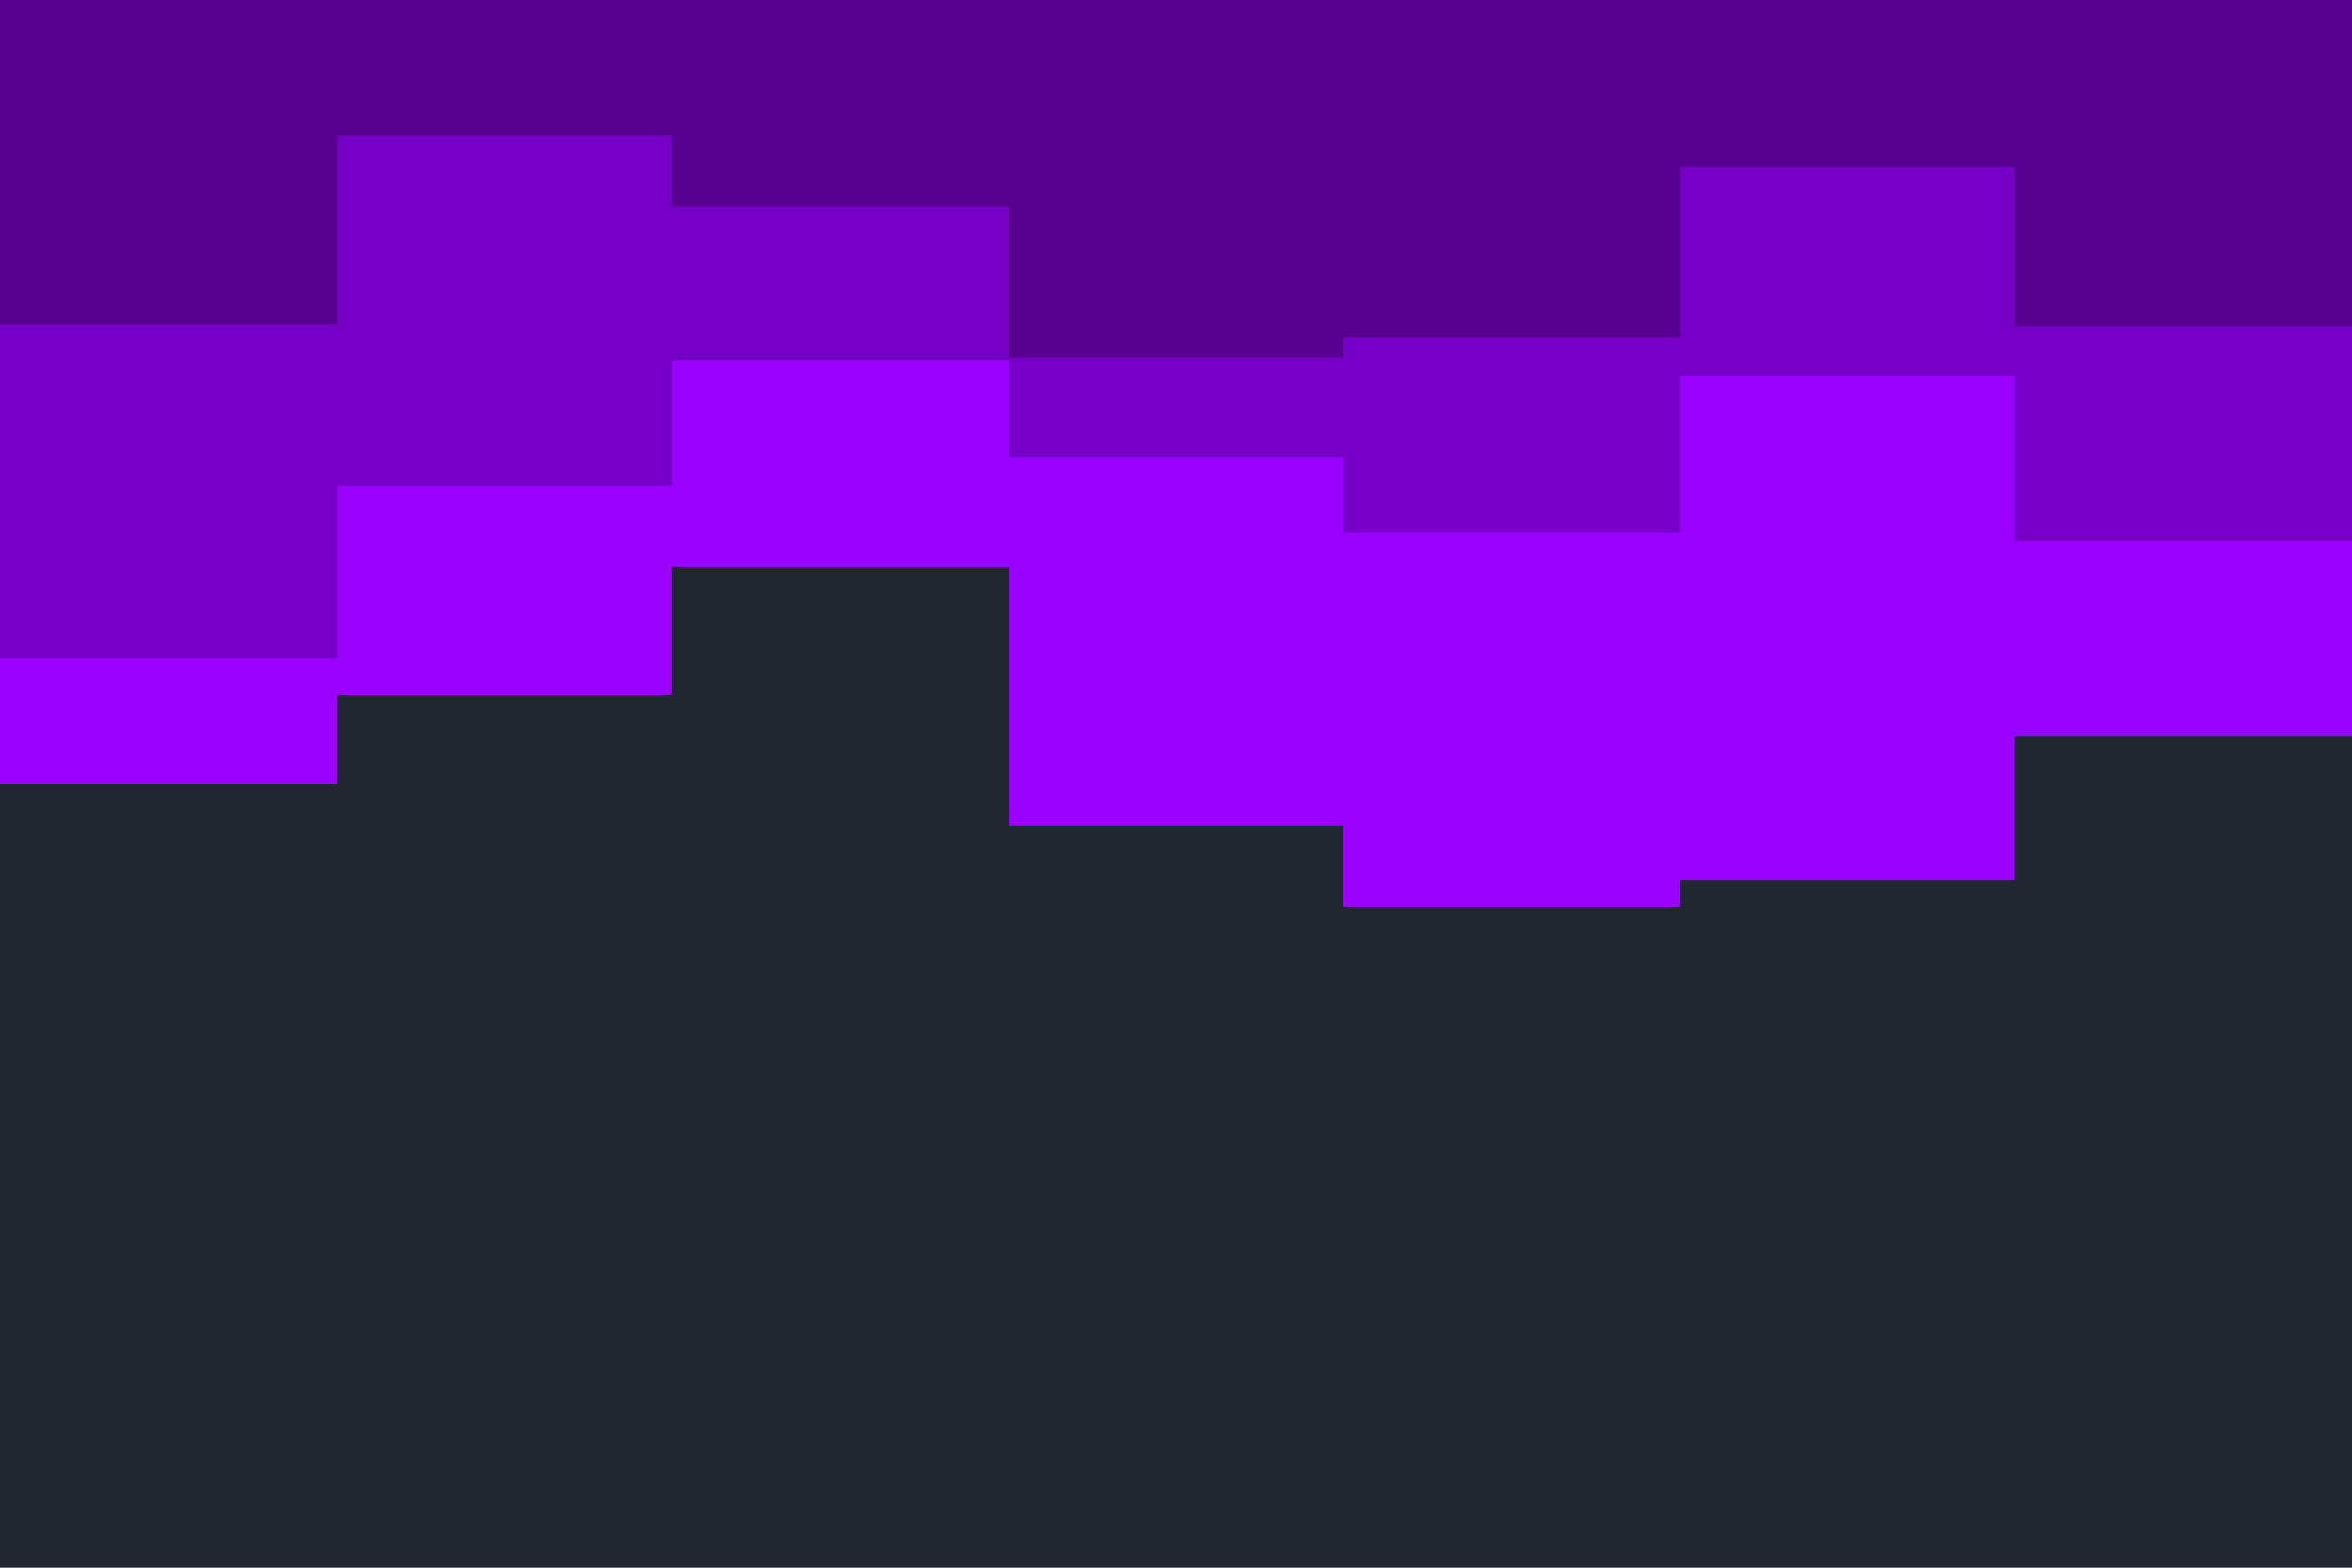 <svg id="visual" viewBox="0 0 900 600" width="900" height="600" xmlns="http://www.w3.org/2000/svg" xmlns:xlink="http://www.w3.org/1999/xlink" version="1.1"><rect x="0" y="0" width="900" height="600" fill="#202731"></rect><path d="M0 300L129 300L129 266L257 266L257 217L386 217L386 316L514 316L514 347L643 347L643 337L771 337L771 282L900 282L900 268L900 0L900 0L771 0L771 0L643 0L643 0L514 0L514 0L386 0L386 0L257 0L257 0L129 0L129 0L0 0Z" fill="#9900ff"></path><path d="M0 252L129 252L129 186L257 186L257 138L386 138L386 175L514 175L514 204L643 204L643 144L771 144L771 207L900 207L900 157L900 0L900 0L771 0L771 0L643 0L643 0L514 0L514 0L386 0L386 0L257 0L257 0L129 0L129 0L0 0Z" fill="#7700c6"></path><path d="M0 124L129 124L129 52L257 52L257 79L386 79L386 137L514 137L514 129L643 129L643 64L771 64L771 125L900 125L900 115L900 0L900 0L771 0L771 0L643 0L643 0L514 0L514 0L386 0L386 0L257 0L257 0L129 0L129 0L0 0Z" fill="#560090"></path></svg>